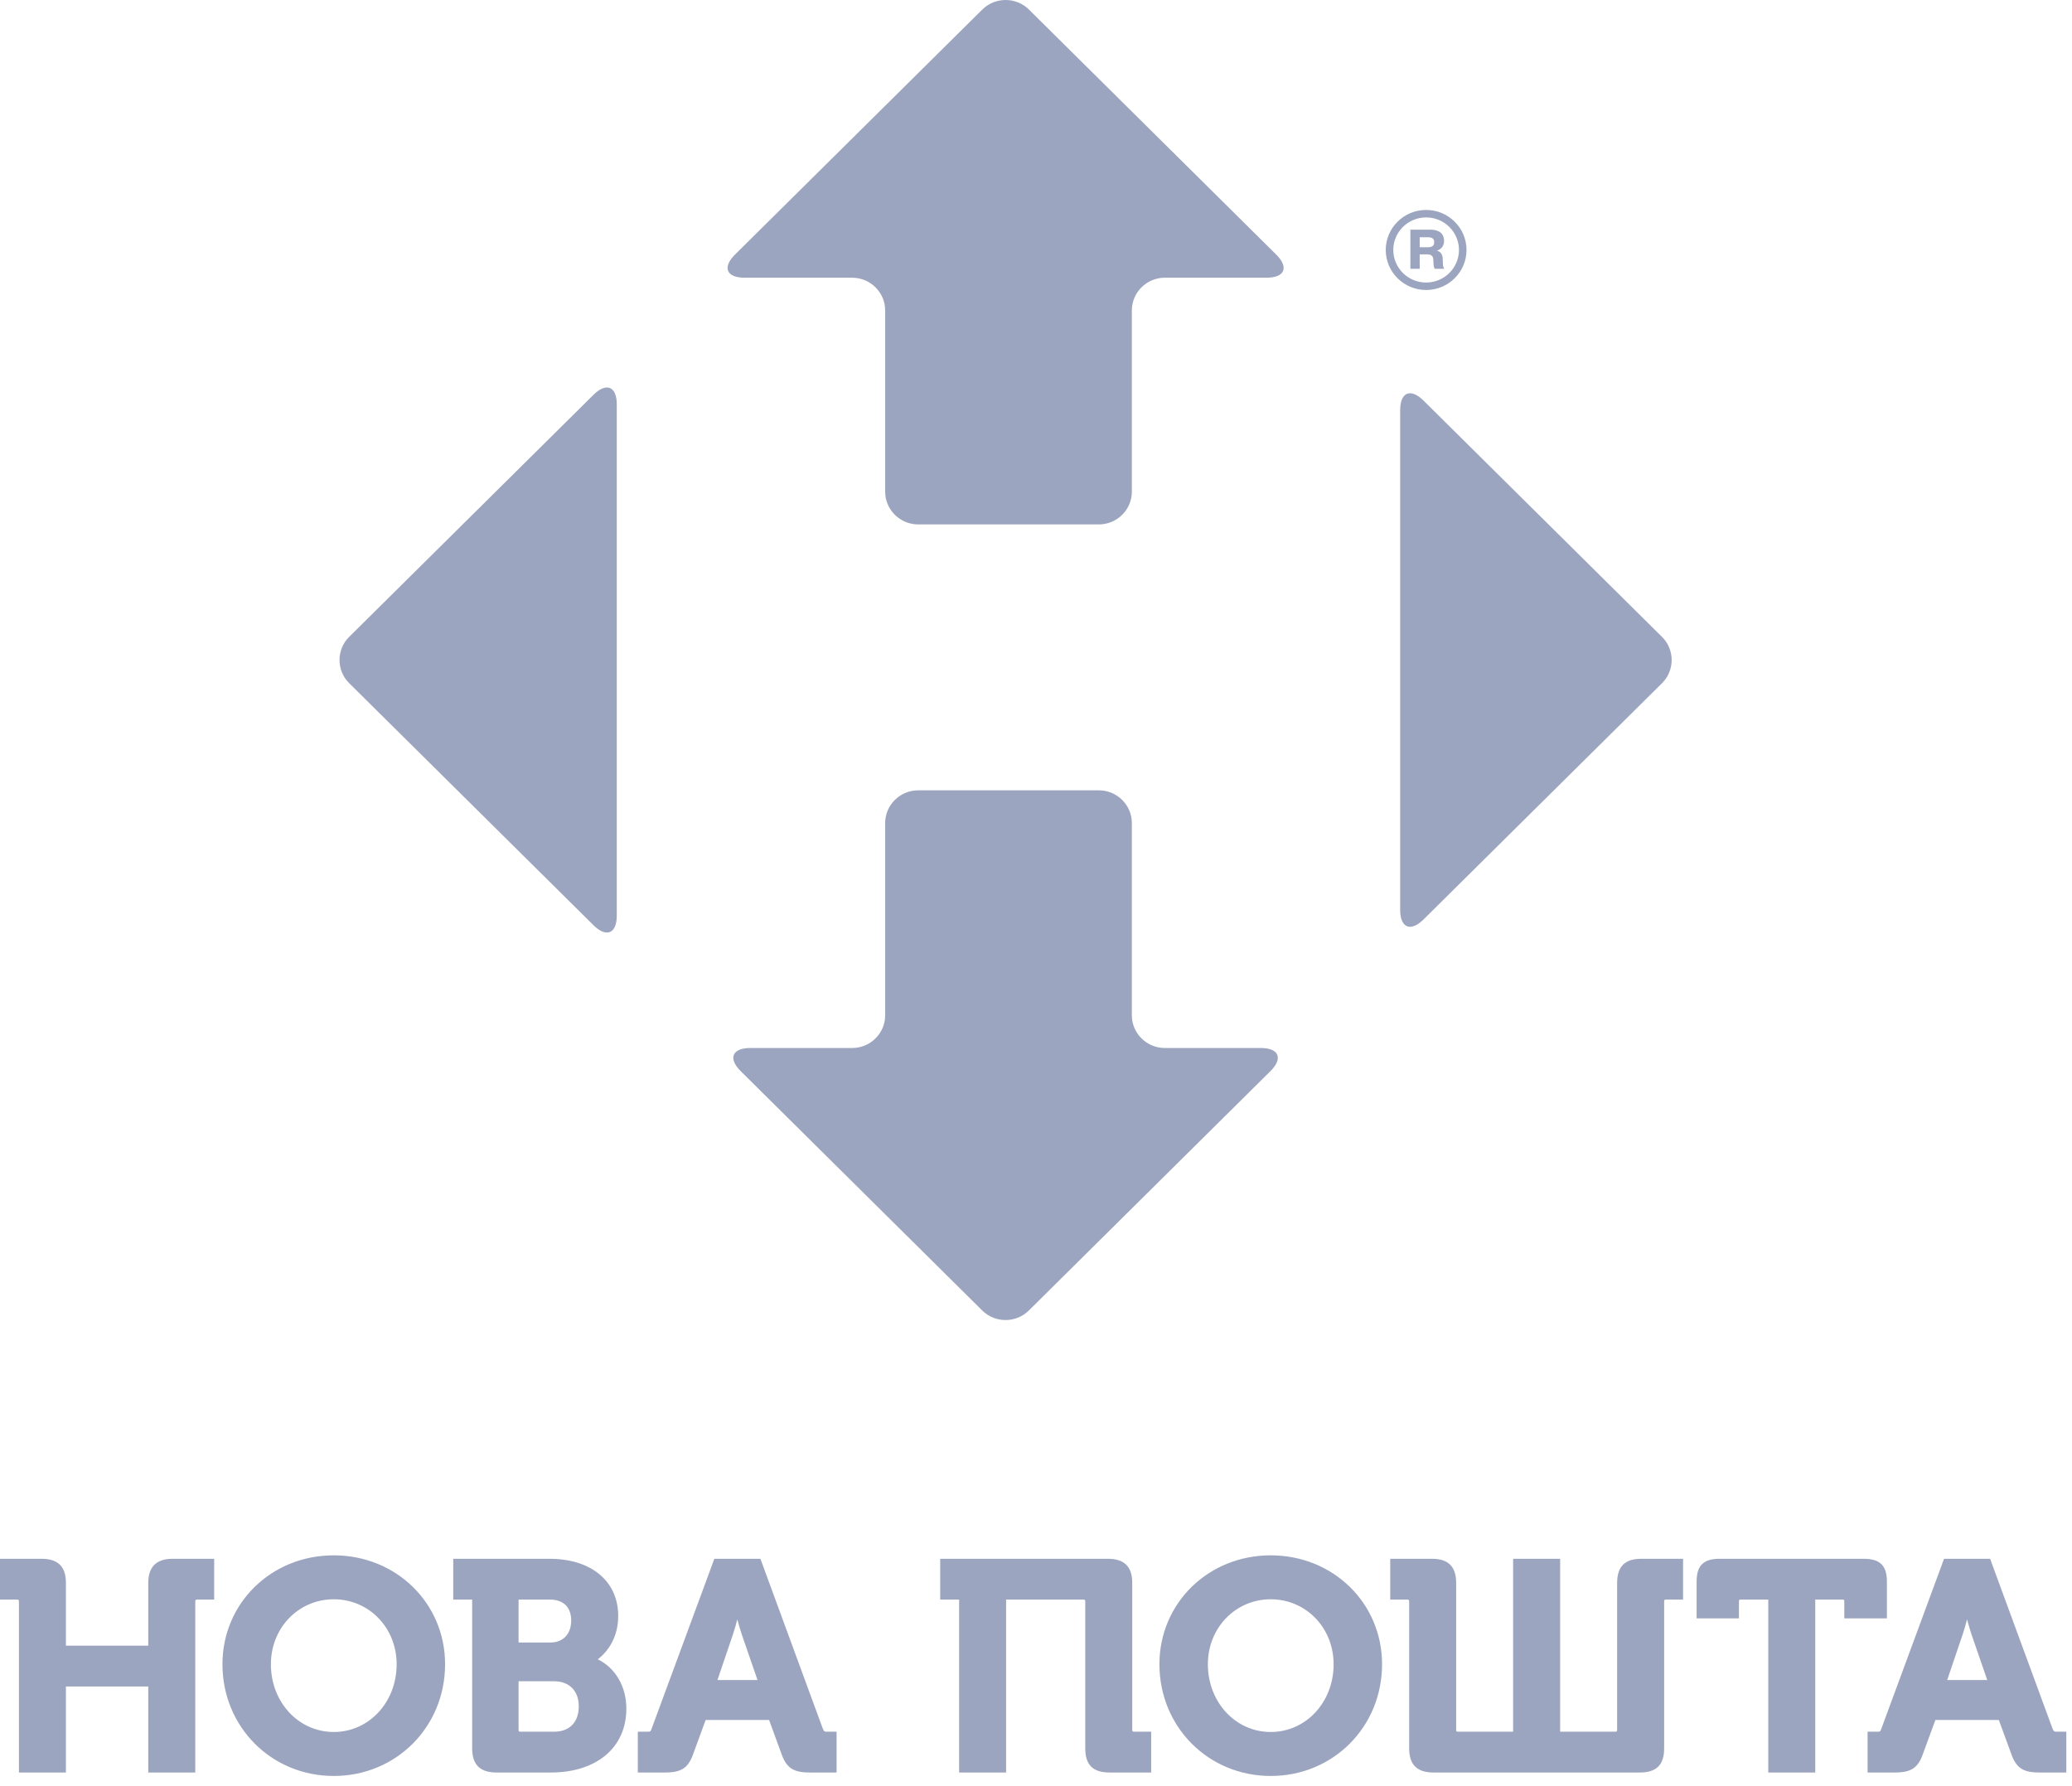<?xml version="1.0" encoding="UTF-8" standalone="no"?>
<svg width="58px" height="50px" viewBox="0 0 58 50" version="1.1" xmlns="http://www.w3.org/2000/svg" xmlns:xlink="http://www.w3.org/1999/xlink" xmlns:sketch="http://www.bohemiancoding.com/sketch/ns">
    <!-- Generator: Sketch 3.2.1 (9971) - http://www.bohemiancoding.com/sketch -->
    <title>nova-poshta</title>
    <desc>Created with Sketch.</desc>
    <defs></defs>
    <g id="Page-1" stroke="none" stroke-width="1" fill="none" fill-rule="evenodd" sketch:type="MSPage">
        <g id="logotypes" sketch:type="MSLayerGroup" transform="translate(0, -1)" fill="#9CA5BF">
            <path d="M39.194,12.48 L39.194,26.472 C39.194,26.975 39.488,27.095 39.848,26.739 L46.525,20.124 C46.883,19.767 46.883,19.186 46.525,18.83 L39.847,12.213 C39.488,11.857 39.194,11.977 39.194,12.48 L39.194,12.48 Z M9.343,44.539 C7.596,44.539 6.227,45.877 6.227,47.587 C6.227,49.341 7.596,50.715 9.343,50.715 C11.09,50.715 12.459,49.341 12.459,47.587 C12.459,45.877 11.09,44.539 9.343,44.539 L9.343,44.539 Z M9.343,49.484 C8.356,49.484 7.583,48.65 7.583,47.587 C7.583,46.568 8.356,45.769 9.343,45.769 C10.33,45.769 11.103,46.568 11.103,47.587 C11.103,48.65 10.33,49.484 9.343,49.484 L9.343,49.484 Z M20.843,8.774 L23.855,8.774 C24.362,8.774 24.778,9.186 24.778,9.689 L24.778,14.765 C24.778,15.268 25.193,15.68 25.7,15.68 L30.76,15.68 C31.268,15.68 31.683,15.268 31.683,14.765 L31.683,9.689 C31.683,9.186 32.098,8.774 32.606,8.774 L35.455,8.774 C35.963,8.774 36.084,8.484 35.726,8.128 L28.802,1.267 C28.443,0.911 27.856,0.911 27.497,1.267 L20.573,8.128 C20.214,8.484 20.335,8.774 20.843,8.774 L20.843,8.774 Z M16.613,26.9 C16.972,27.256 17.265,27.136 17.265,26.633 L17.265,12.319 C17.265,11.816 16.972,11.696 16.613,12.052 L9.773,18.829 C9.414,19.185 9.414,19.767 9.773,20.123 L16.613,26.9 L16.613,26.9 Z M4.15,45.308 L4.15,47.068 L1.845,47.068 L1.845,45.308 C1.845,44.856 1.624,44.636 1.167,44.636 L0,44.636 L0,45.778 L0.474,45.778 C0.52,45.778 0.53,45.788 0.53,45.833 L0.53,50.618 L1.845,50.618 L1.845,48.21 L4.15,48.21 L4.15,50.618 L5.466,50.618 L5.466,45.833 C5.466,45.788 5.475,45.778 5.522,45.778 L5.995,45.778 L5.995,44.636 L4.828,44.636 C4.378,44.636 4.15,44.862 4.15,45.308 L4.15,45.308 Z M30.76,23.124 L25.7,23.124 C25.193,23.124 24.778,23.536 24.778,24.038 L24.778,29.423 C24.778,29.926 24.362,30.337 23.855,30.337 L21.003,30.337 C20.495,30.337 20.374,30.628 20.733,30.984 L27.495,37.685 C27.854,38.041 28.441,38.041 28.8,37.685 L35.563,30.984 C35.922,30.628 35.801,30.337 35.293,30.337 L32.606,30.337 C32.098,30.337 31.683,29.926 31.683,29.423 L31.683,24.038 C31.683,23.536 31.268,23.124 30.76,23.124 L30.76,23.124 Z M45.267,45.308 L45.267,49.421 C45.267,49.466 45.257,49.476 45.211,49.476 L43.672,49.476 L43.672,44.636 L42.356,44.636 L42.356,49.476 L40.817,49.476 C40.77,49.476 40.761,49.466 40.761,49.421 L40.761,45.308 C40.761,44.856 40.542,44.636 40.091,44.636 L38.916,44.636 L38.916,45.778 L39.39,45.778 C39.436,45.778 39.446,45.788 39.446,45.833 L39.446,49.946 C39.446,50.398 39.667,50.618 40.123,50.618 L45.904,50.618 C46.367,50.618 46.583,50.404 46.583,49.946 L46.583,45.833 C46.583,45.788 46.592,45.778 46.638,45.778 L47.113,45.778 L47.113,44.636 L45.937,44.636 C45.486,44.636 45.267,44.856 45.267,45.308 L45.267,45.308 Z M52.819,46.303 L52.819,45.275 C52.819,44.827 52.626,44.636 52.174,44.636 L48.129,44.636 C47.683,44.636 47.492,44.827 47.492,45.275 L47.492,46.303 L48.677,46.303 L48.677,45.833 C48.677,45.783 48.683,45.778 48.733,45.778 L49.498,45.778 L49.498,50.618 L50.813,50.618 L50.813,45.778 L51.57,45.778 C51.62,45.778 51.626,45.783 51.626,45.833 L51.626,46.303 L52.819,46.303 L52.819,46.303 Z M16.734,47.449 C17.036,47.218 17.305,46.812 17.305,46.237 C17.305,45.264 16.552,44.636 15.387,44.636 L12.687,44.636 L12.687,45.778 L13.217,45.778 L13.217,49.946 C13.217,50.398 13.439,50.618 13.895,50.618 L15.42,50.618 C16.704,50.618 17.533,49.917 17.533,48.831 C17.533,48.21 17.226,47.691 16.734,47.449 L16.734,47.449 Z M14.516,45.778 L15.395,45.778 C15.773,45.778 15.989,45.992 15.989,46.366 C15.989,46.738 15.762,46.979 15.412,46.979 L14.516,46.979 L14.516,45.778 L14.516,45.778 Z M15.509,49.476 L14.572,49.476 C14.526,49.476 14.516,49.466 14.516,49.421 L14.516,48.064 L15.509,48.064 C15.936,48.064 16.201,48.333 16.201,48.766 C16.201,49.211 15.943,49.476 15.509,49.476 L15.509,49.476 Z M57.587,49.476 C57.502,49.476 57.489,49.476 57.451,49.379 L55.708,44.636 L54.418,44.636 L52.667,49.382 C52.636,49.476 52.627,49.476 52.54,49.476 L52.278,49.476 L52.278,50.618 L53.045,50.618 C53.506,50.618 53.699,50.484 53.838,50.069 L54.176,49.147 L55.951,49.147 L56.288,50.065 C56.428,50.484 56.621,50.618 57.082,50.618 L57.841,50.618 L57.841,49.476 L57.587,49.476 L57.587,49.476 Z M54.506,48.03 L54.94,46.752 C54.981,46.63 55.025,46.476 55.062,46.332 C55.102,46.476 55.146,46.631 55.187,46.753 L55.628,48.03 L54.506,48.03 L54.506,48.03 Z M39.92,9.118 C40.544,9.118 41.051,8.615 41.051,7.997 C41.051,7.379 40.544,6.877 39.92,6.877 C39.297,6.877 38.79,7.379 38.79,7.997 C38.79,8.615 39.297,9.118 39.92,9.118 L39.92,9.118 Z M39.92,7.086 C40.428,7.086 40.84,7.495 40.84,7.997 C40.84,8.5 40.428,8.909 39.92,8.909 C39.413,8.909 39.001,8.5 39.001,7.997 C39.001,7.495 39.413,7.086 39.92,7.086 L39.92,7.086 Z M23.028,49.379 L21.286,44.636 L19.996,44.636 L18.244,49.382 C18.213,49.476 18.204,49.476 18.117,49.476 L17.854,49.476 L17.854,50.618 L18.622,50.618 C19.083,50.618 19.276,50.484 19.415,50.069 L19.753,49.147 L21.528,49.147 L21.864,50.065 C22.005,50.484 22.198,50.618 22.659,50.618 L23.418,50.618 L23.418,49.476 L23.164,49.476 C23.079,49.476 23.066,49.476 23.028,49.379 L23.028,49.379 Z M20.083,48.03 L20.517,46.752 C20.558,46.63 20.602,46.476 20.639,46.332 C20.679,46.476 20.723,46.63 20.764,46.753 L21.205,48.03 L20.083,48.03 L20.083,48.03 Z M31.694,49.421 L31.694,45.308 C31.694,44.856 31.472,44.636 31.016,44.636 L26.318,44.636 L26.318,45.778 L26.848,45.778 L26.848,50.618 L28.163,50.618 L28.163,45.778 L30.323,45.778 C30.369,45.778 30.379,45.788 30.379,45.833 L30.379,49.946 C30.379,50.404 30.594,50.618 31.057,50.618 L32.224,50.618 L32.224,49.476 L31.75,49.476 C31.704,49.476 31.694,49.466 31.694,49.421 L31.694,49.421 Z M39.741,8.121 L39.941,8.121 C39.972,8.121 40.109,8.115 40.12,8.246 C40.134,8.414 40.117,8.456 40.164,8.525 L40.43,8.525 C40.39,8.469 40.39,8.423 40.387,8.284 C40.385,8.204 40.382,8.062 40.229,8.018 L40.229,8.015 C40.302,7.989 40.422,7.925 40.422,7.741 C40.422,7.458 40.158,7.429 40.046,7.429 L39.48,7.429 L39.48,8.525 L39.741,8.525 L39.741,8.121 L39.741,8.121 Z M39.741,7.642 L39.97,7.642 C40.082,7.642 40.147,7.675 40.147,7.783 C40.147,7.836 40.126,7.921 39.979,7.921 L39.741,7.921 L39.741,7.642 L39.741,7.642 Z M35.571,44.539 C33.824,44.539 32.455,45.877 32.455,47.587 C32.455,49.341 33.824,50.715 35.571,50.715 C37.319,50.715 38.687,49.341 38.687,47.587 C38.687,45.877 37.319,44.539 35.571,44.539 L35.571,44.539 Z M35.571,49.484 C34.585,49.484 33.811,48.65 33.811,47.587 C33.811,46.568 34.585,45.769 35.571,45.769 C36.558,45.769 37.331,46.568 37.331,47.587 C37.331,48.65 36.558,49.484 35.571,49.484 L35.571,49.484 Z" id="nova-poshta" sketch:type="MSShapeGroup"></path>
        </g>
    </g>
</svg>